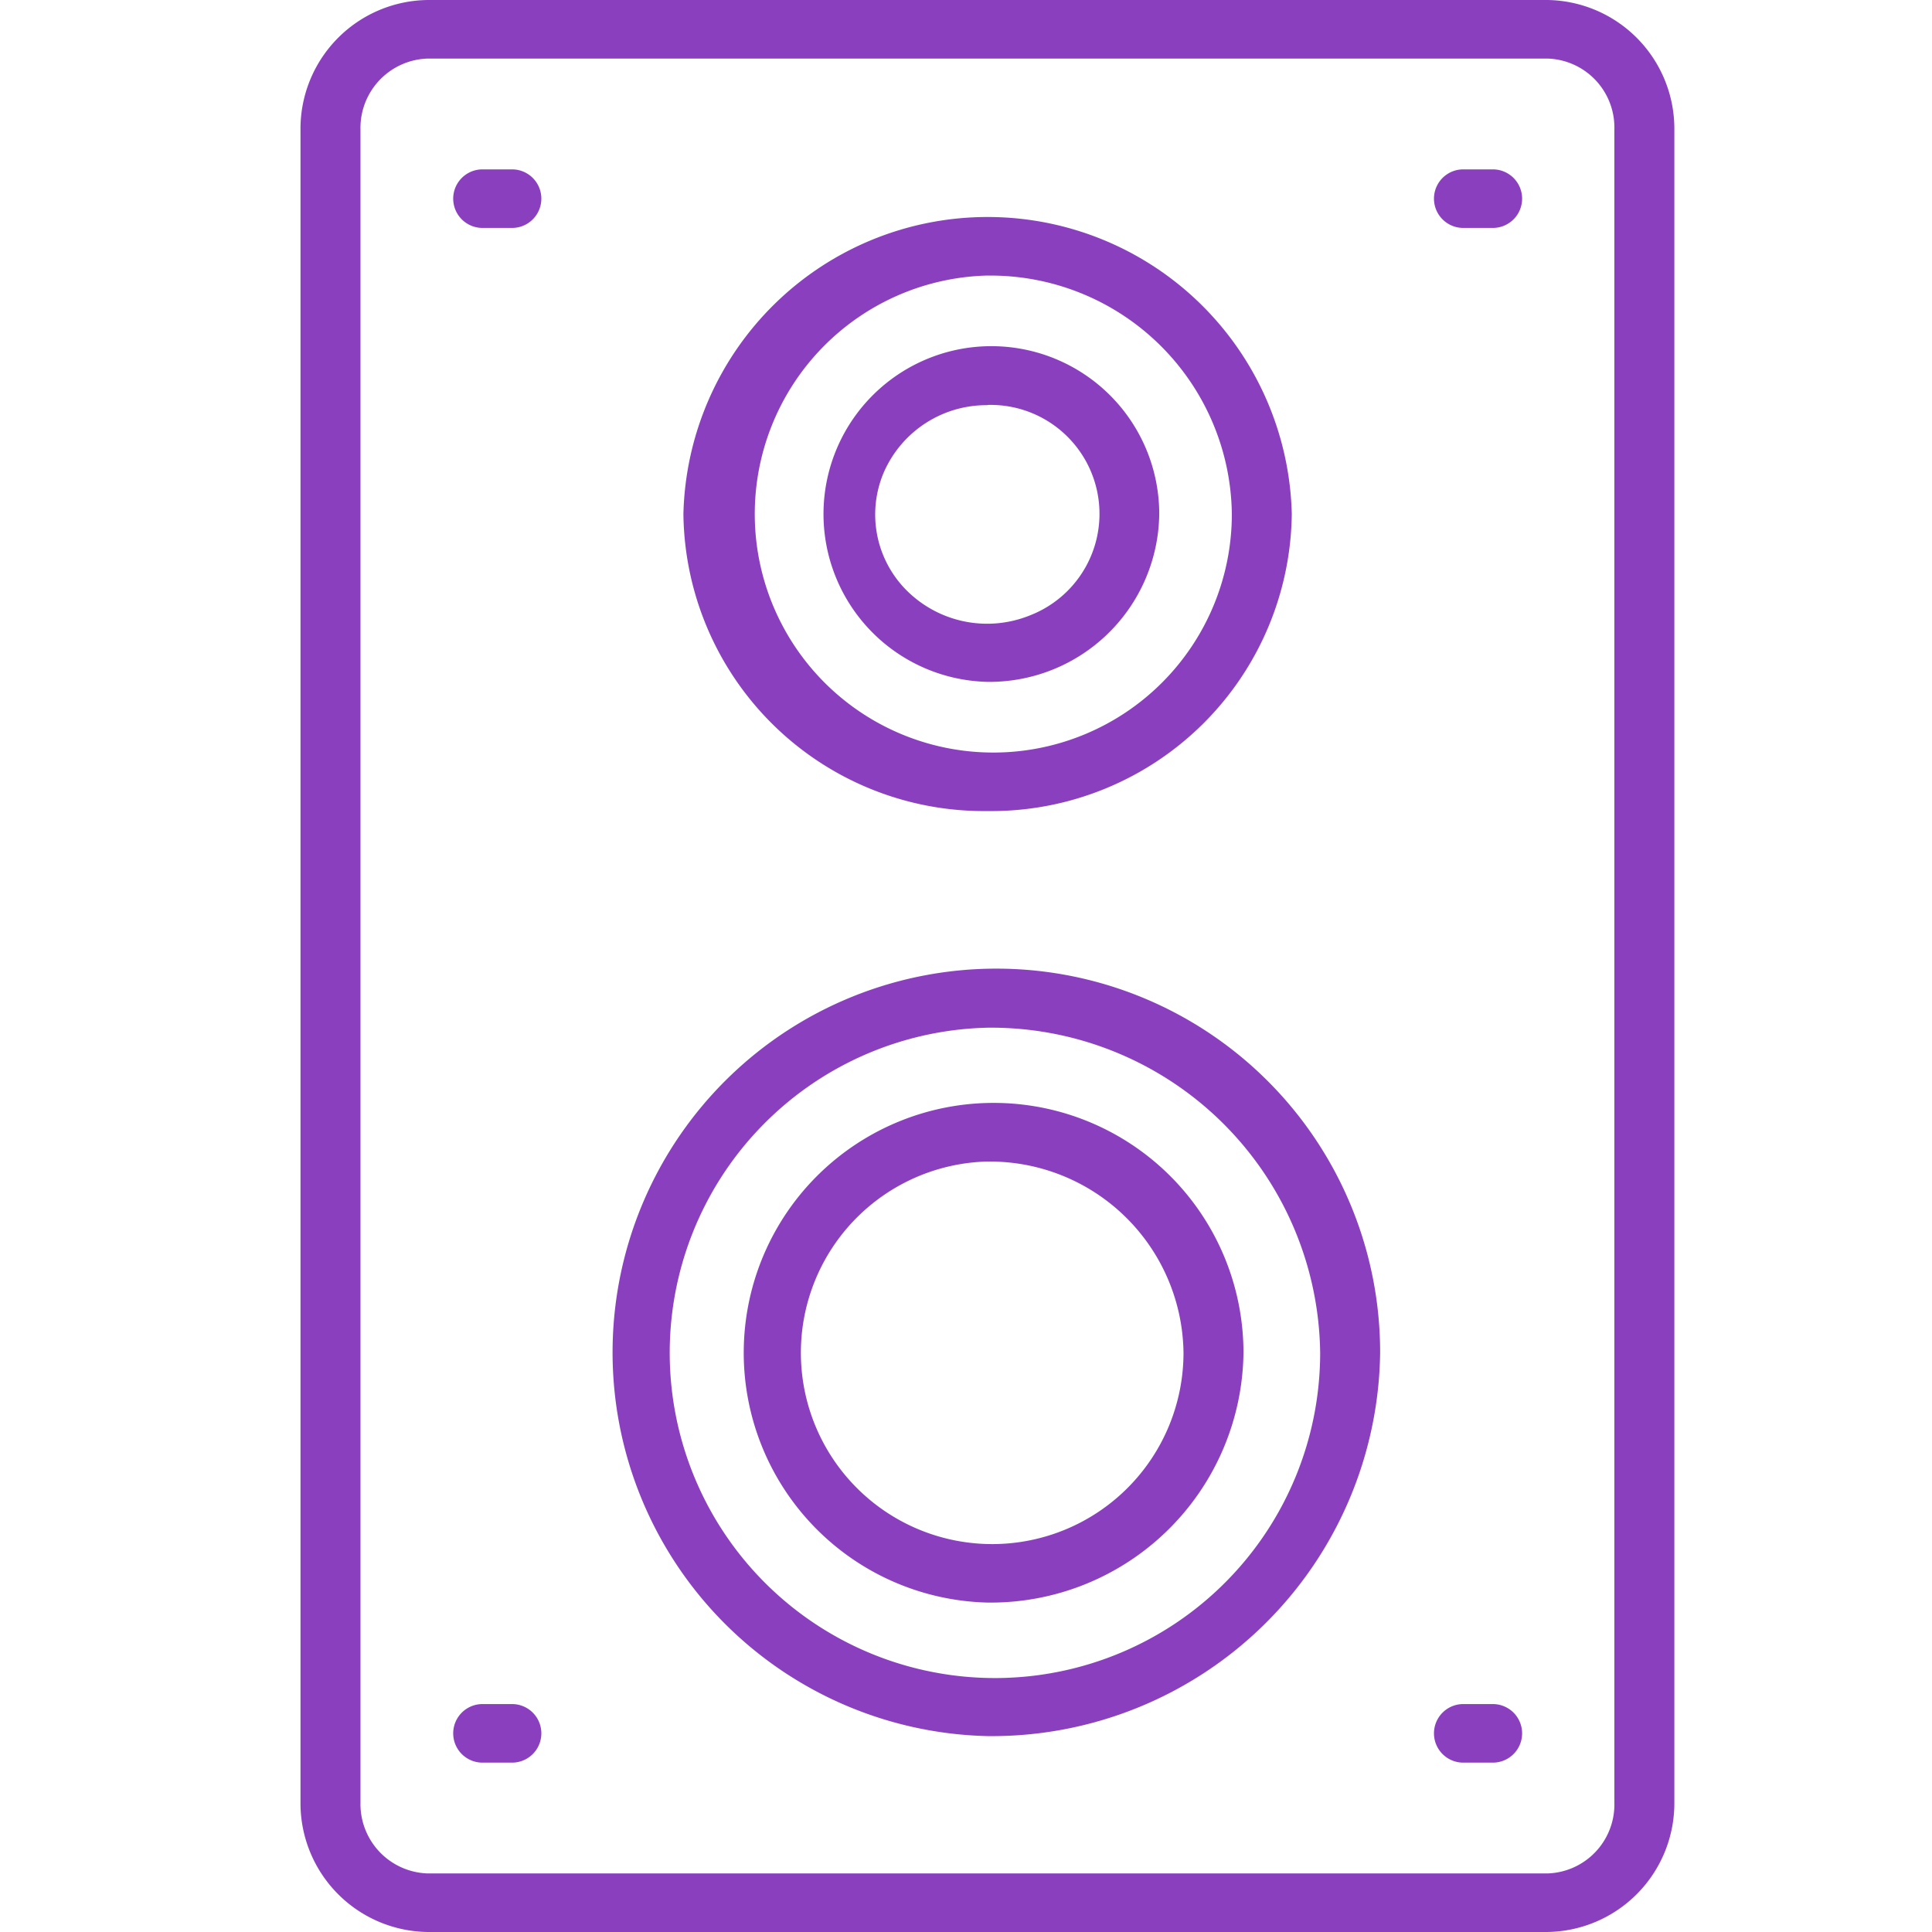 <svg id="audio-ico03" xmlns="http://www.w3.org/2000/svg" width="45" height="45" viewBox="0 0 45 45">
  <rect id="사각형_2170" data-name="사각형 2170" width="45" height="45" transform="translate(0 0)" fill="none"/>
  <g id="그룹_7723" data-name="그룹 7723" transform="translate(-3.311 -2.75)">
    <path id="패스_4412" data-name="패스 4412" d="M39.349,47.75H13.28a3,3,0,0,1-2.97-3.009V5.759A3,3,0,0,1,13.28,2.75H39.349a3,3,0,0,1,2.961,3.009V44.741A3,3,0,0,1,39.349,47.75ZM13.28,4.114a1.616,1.616,0,0,0-1.573,1.645V44.741a1.616,1.616,0,0,0,1.573,1.645H39.349a1.607,1.607,0,0,0,1.564-1.645V5.759a1.607,1.607,0,0,0-1.564-1.645Z" transform="translate(0 0)" fill="#8a40be"/>
    <path id="패스_4413" data-name="패스 4413" d="M15.5,8.454h-.689a.682.682,0,1,1,0-1.364H15.5a.682.682,0,1,1,0,1.364Z" transform="translate(-0.262 -0.395)" fill="#8a40be"/>
    <path id="패스_4414" data-name="패스 4414" d="M15.5,47.774h-.689a.682.682,0,1,1,0-1.364H15.5a.682.682,0,1,1,0,1.364Z" transform="translate(-0.262 -3.969)" fill="#8a40be"/>
    <path id="패스_4415" data-name="패스 4415" d="M40.037,8.454h-.689a.682.682,0,1,1,0-1.364h.689a.682.682,0,1,1,0,1.364Z" transform="translate(-1.955 -0.395)" fill="#8a40be"/>
    <path id="패스_4416" data-name="패스 4416" d="M40.037,47.774h-.689a.682.682,0,1,1,0-1.364h.689a.682.682,0,1,1,0,1.364Z" transform="translate(-1.955 -3.969)" fill="#8a40be"/>
    <path id="패스_4417" data-name="패스 4417" d="M26.975,22.146a7,7,0,0,1-7.085-6.918,7.087,7.087,0,0,1,14.17,0A7,7,0,0,1,26.975,22.146Zm0-12.473a5.556,5.556,0,1,0,5.689,5.555A5.623,5.623,0,0,0,26.975,9.674Z" transform="translate(-0.661 -0.505)" fill="#8a40be"/>
    <path id="패스_4418" data-name="패스 4418" d="M27.2,19.438A3.91,3.91,0,1,1,31.2,15.529,3.958,3.958,0,0,1,27.2,19.438Zm0-6.445a2.609,2.609,0,0,0-2.416,1.567,2.5,2.5,0,0,0,.563,2.778,2.653,2.653,0,0,0,2.845.55,2.537,2.537,0,0,0-.993-4.9Z" transform="translate(-0.888 -0.806)" fill="#8a40be"/>
    <path id="패스_4419" data-name="패스 4419" d="M26.821,45.443a8.939,8.939,0,1,1,9.143-8.927A9.046,9.046,0,0,1,26.821,45.443Zm0-16.5a7.575,7.575,0,1,0,7.746,7.573A7.666,7.666,0,0,0,26.821,28.943Z" transform="translate(-0.507 -2.256)" fill="#8a40be"/>
    <path id="패스_4420" data-name="패스 4420" d="M27.059,42.646a5.82,5.82,0,1,1,5.959-5.818A5.89,5.89,0,0,1,27.059,42.646Zm0-10.273a4.456,4.456,0,1,0,4.562,4.455A4.509,4.509,0,0,0,27.059,32.374Z" transform="translate(-0.744 -2.569)" fill="#8a40be"/>
  </g>
</svg>
